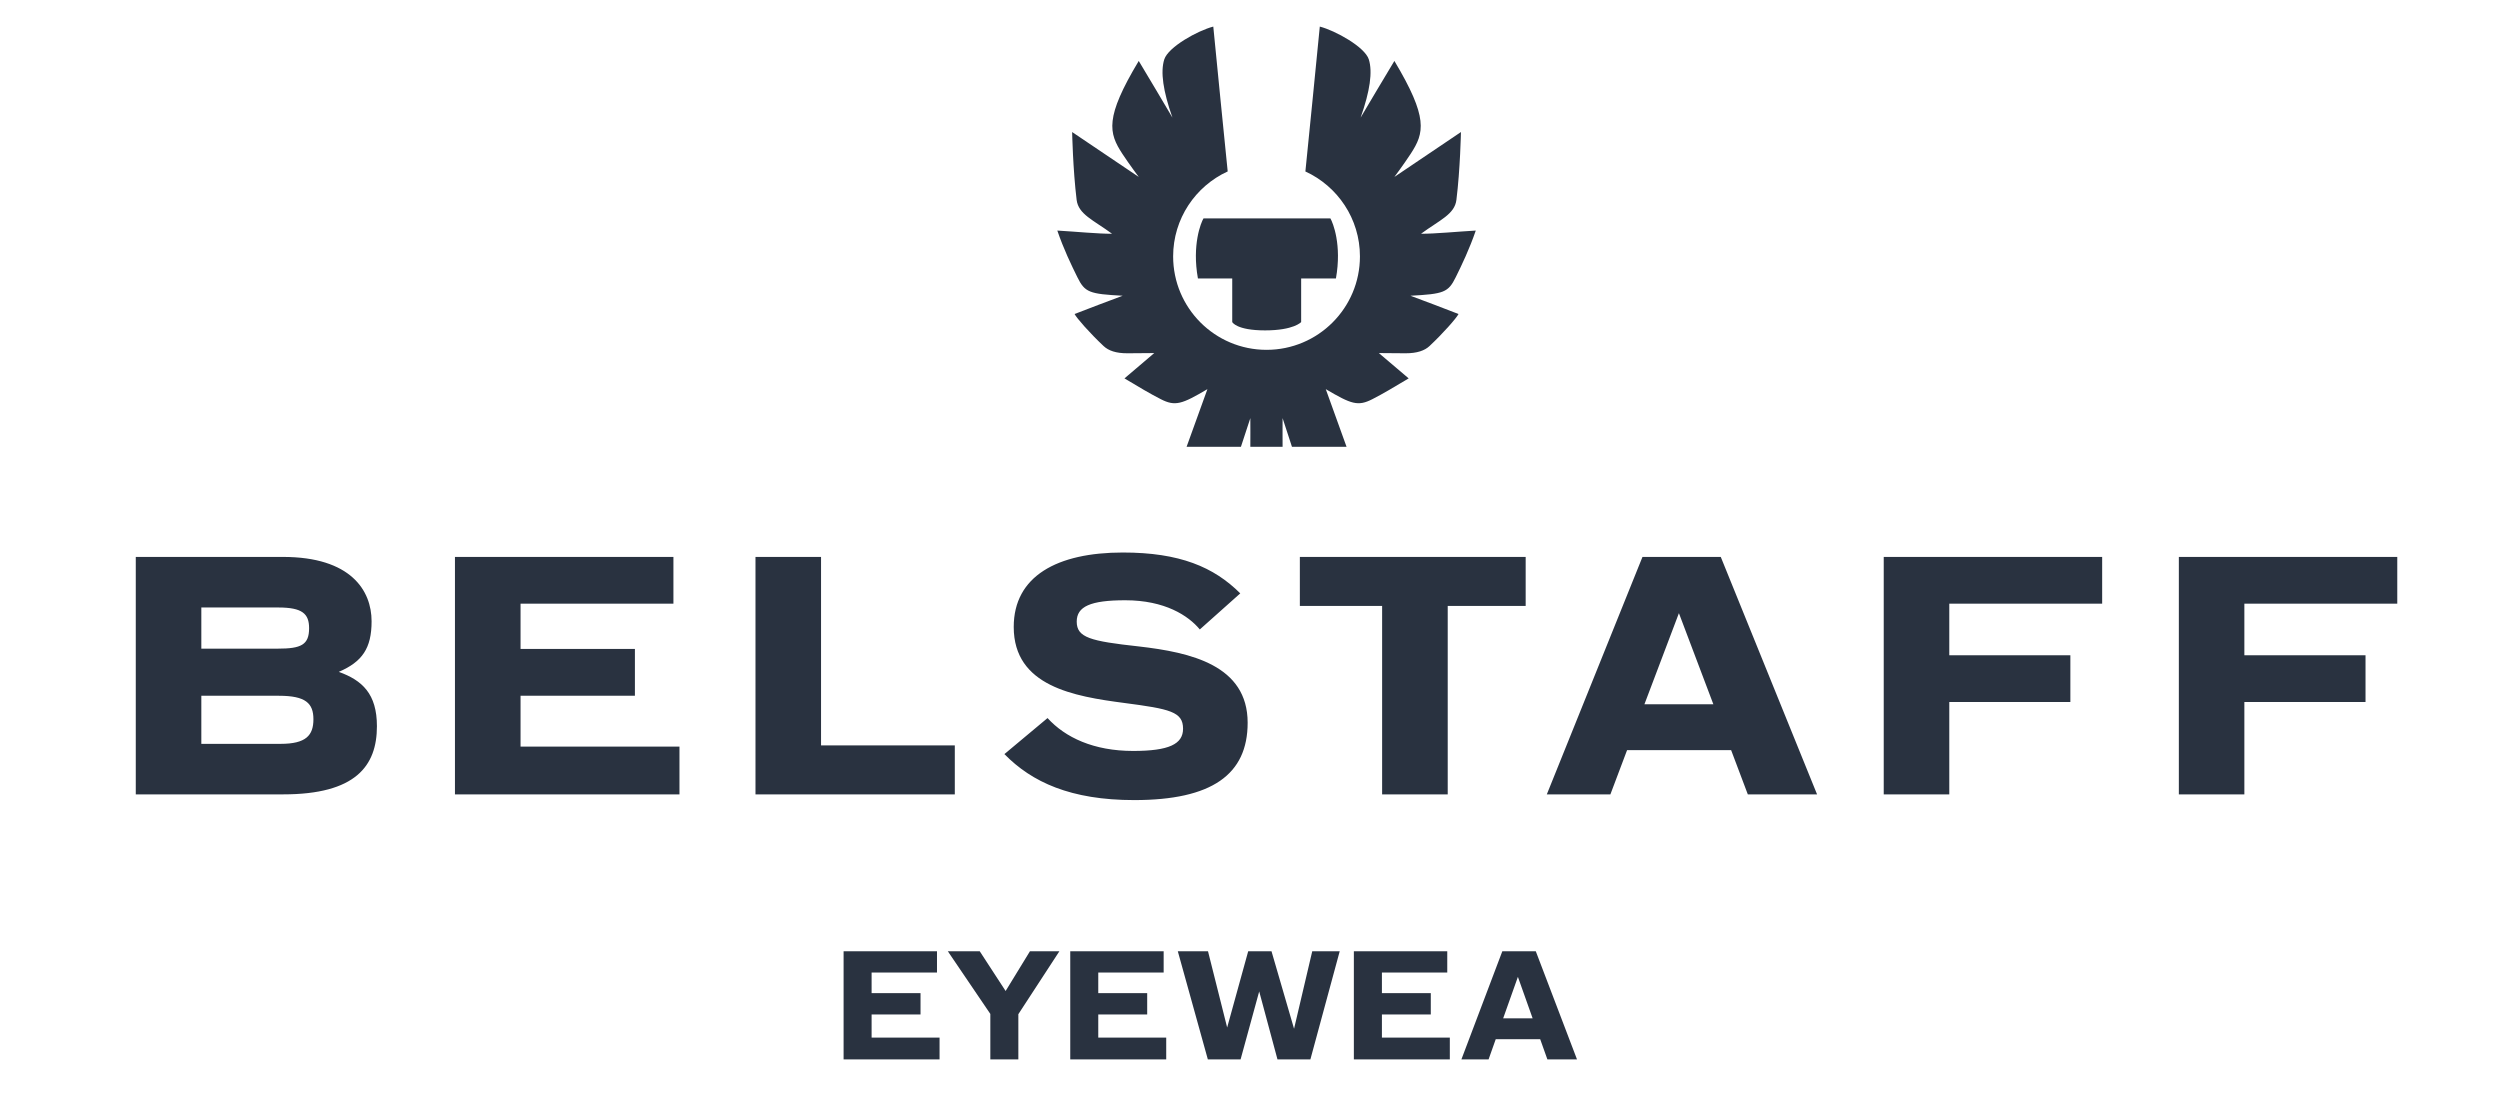 <?xml version="1.0" encoding="utf-8"?>
<!-- Generator: Adobe Illustrator 24.1.3, SVG Export Plug-In . SVG Version: 6.00 Build 0)  -->
<svg version="1.1" id="Layer_1" xmlns="http://www.w3.org/2000/svg" xmlns:xlink="http://www.w3.org/1999/xlink" x="0px" y="0px"
	 viewBox="0 0 595.28 261.79" style="enable-background:new 0 0 595.28 261.79;" xml:space="preserve">
<style type="text/css">
	.st0{fill:#293240;}
</style>
<g>
	<path class="st0" d="M256.53,66c1.79,3.64,2.86,4,10.8,4.42c-2.68,1.01-8.77,3.27-11.46,4.35c0.47,0.95,3.65,4.58,6.92,7.64
		c1.15,1.07,2.92,1.73,5.72,1.71c3.31-0.01,6.33-0.05,6.33-0.05s-5.36,4.53-7.09,6.03c3.52,2.11,6.08,3.64,8.65,4.95
		c3.44,1.76,5.02,1.2,11.1-2.39c-0.79,2.2-4.52,12.49-4.96,13.73h12.94l2.24-6.83c0,0,0.03,6.69,0,6.83h7.68
		c-0.03-0.15,0-6.83,0-6.83l2.23,6.83h13c-0.43-1.24-4.17-11.53-4.95-13.73c6.09,3.59,7.65,4.15,11.09,2.39
		c2.57-1.31,5.11-2.84,8.65-4.95c-1.74-1.5-7.1-6.03-7.1-6.03s3.01,0.04,6.34,0.05c2.79,0.01,4.57-0.65,5.71-1.71
		c3.27-3.06,6.45-6.69,6.92-7.64c-2.68-1.08-8.77-3.34-11.45-4.35c7.93-0.42,9.01-0.78,10.79-4.42c1.49-3.02,3.24-6.66,4.77-11.1
		c-4.18,0.24-9.84,0.78-13.04,0.76c4.44-3.26,8.02-4.63,8.43-8.07c0.9-7.26,1.08-16.15,1.08-16.15l-15.85,10.69
		c0,0,2.16-2.88,3.87-5.49c3.28-5.02,4.23-8.59-3.87-22.13c-0.29,0.46-8.07,13.48-8.04,13.49c2.24-6.34,2.88-10.9,1.95-13.86
		c-0.96-2.98-7.99-6.86-11.67-7.81c-0.02,0.59-3.43,34.49-3.43,34.49h-0.02c7.67,3.51,13.01,11.25,13.01,20.23
		c0,12.29-9.96,22.25-22.24,22.25c-12.29,0-22.24-9.96-22.24-22.25c0-8.97,5.32-16.71,12.97-20.22l0.02-0.01
		c0,0-3.41-33.9-3.43-34.49c-3.67,0.95-10.71,4.83-11.67,7.81c-0.94,2.96-0.29,7.52,1.94,13.86c0.03-0.01-7.8-13.15-8.02-13.49
		c-8.12,13.54-7.17,17.12-3.89,22.13c1.71,2.6,3.89,5.49,3.89,5.49l-15.86-10.69c0,0,0.18,8.89,1.07,16.15
		c0.42,3.44,3.99,4.81,8.44,8.07c-3.2,0.03-8.86-0.52-13.04-0.76C253.28,59.34,255.04,62.98,256.53,66"/>
	<path class="st0" d="M301.23,78.67c6.85,0,8.59-1.98,8.59-1.98V66.3h8.28c1.44-7.99-0.72-13.29-1.32-14.3h-30.21
		c-0.61,1.01-2.77,6.31-1.33,14.3h8.17v10.39C293.42,76.69,294.38,78.67,301.23,78.67 M47.94,177.12h18.88
		c6.06,0,7.81-2.03,7.81-5.85c0-3.81-1.84-5.6-8.21-5.6H47.94V177.12L47.94,177.12z M66.19,154.45c5.5,0,7.41-0.9,7.41-4.86
		c0-3.44-1.59-4.94-7.33-4.94H47.94v9.8H66.19z M32.33,132.61h35.05c16.16,0,21.1,8,21.1,15.33c0,6.43-2.23,9.64-7.81,12.04
		c5.58,2.01,9.08,5.22,9.08,12.94c0,9.48-5.09,16.23-22.31,16.23H32.33V132.61L32.33,132.61z M108.33,132.61h52.02v11.13h-36.4
		v10.78h27.23v11.14h-27.23v12.12h37.84v11.38h-53.46L108.33,132.61z M179.89,132.61h15.61v44.88h31.85v11.67h-47.46L179.89,132.61z
		 M239.16,179.56l10.27-8.58c4.22,4.64,11.01,7.83,20.39,7.83c8.53,0,11.88-1.63,11.88-5.29c0-4.04-3.11-4.71-14.03-6.14
		c-11.88-1.56-26.29-3.95-26.29-18.09c0-12.12,10.37-17.73,25.98-17.73c13.54,0,21.67,3.45,27.96,9.73l-9.63,8.59
		c-2.72-3.28-8.29-6.95-17.76-6.95c-8.3,0-11.55,1.5-11.55,5.08c0,3.82,3.26,4.65,14.75,5.91c12.42,1.42,25.95,4.48,25.95,18.18
		c0,12.33-8.52,18.41-27,18.41C254.93,190.51,245.69,186.23,239.16,179.56 M309.51,144.28v-11.67h53.77v11.67h-18.56v44.88H329.1
		v-44.88H309.51z"/>
	<path class="st0" d="M399.77,146l-8.21,21.69h16.41L399.77,146z M383.45,189.16h-15.14l22.78-56.54h18.65l22.93,56.54h-16.49
		l-3.98-10.55h-24.77L383.45,189.16L383.45,189.16z"/>
	<path class="st0" d="M448.54,132.61h52.01v11.13h-36.4v12.28h28.83v11.14h-28.83v22h-15.61L448.54,132.61z M518.81,132.61h52.01
		v11.13h-36.41v12.28h28.85v11.14h-28.85v22h-15.6L518.81,132.61z M200.87,226.51h22.24v5.07h-15.57v4.9h11.65v5.08h-11.65v5.51
		h16.18v5.18h-22.85V226.51z M225.69,226.51h7.6l6.16,9.46l5.79-9.46h7.01l-9.77,14.98v10.76h-6.67v-10.82L225.69,226.51z
		 M254.84,226.51h22.24v5.07h-15.57v4.9h11.65v5.08h-11.65v5.51h16.18v5.18h-22.85L254.84,226.51z M280.45,226.51h7.19l4.56,18.15
		l5.01-18.15h5.55l5.37,18.45l4.33-18.45H319l-6.98,25.74h-7.84l-4.35-16.18l-4.43,16.18h-7.8L280.45,226.51z M322.37,226.51h22.24
		v5.07h-15.56v4.9h11.64v5.08h-11.64v5.51h16.17v5.18h-22.85V226.51z M354.45,252.25h-6.47l9.74-25.74h7.97l9.81,25.74h-7.05
		l-1.71-4.8h-10.59L354.45,252.25z M361.43,232.6l-3.51,9.88h7.02L361.43,232.6L361.43,232.6z M0,0"/>
</g>
</svg>
